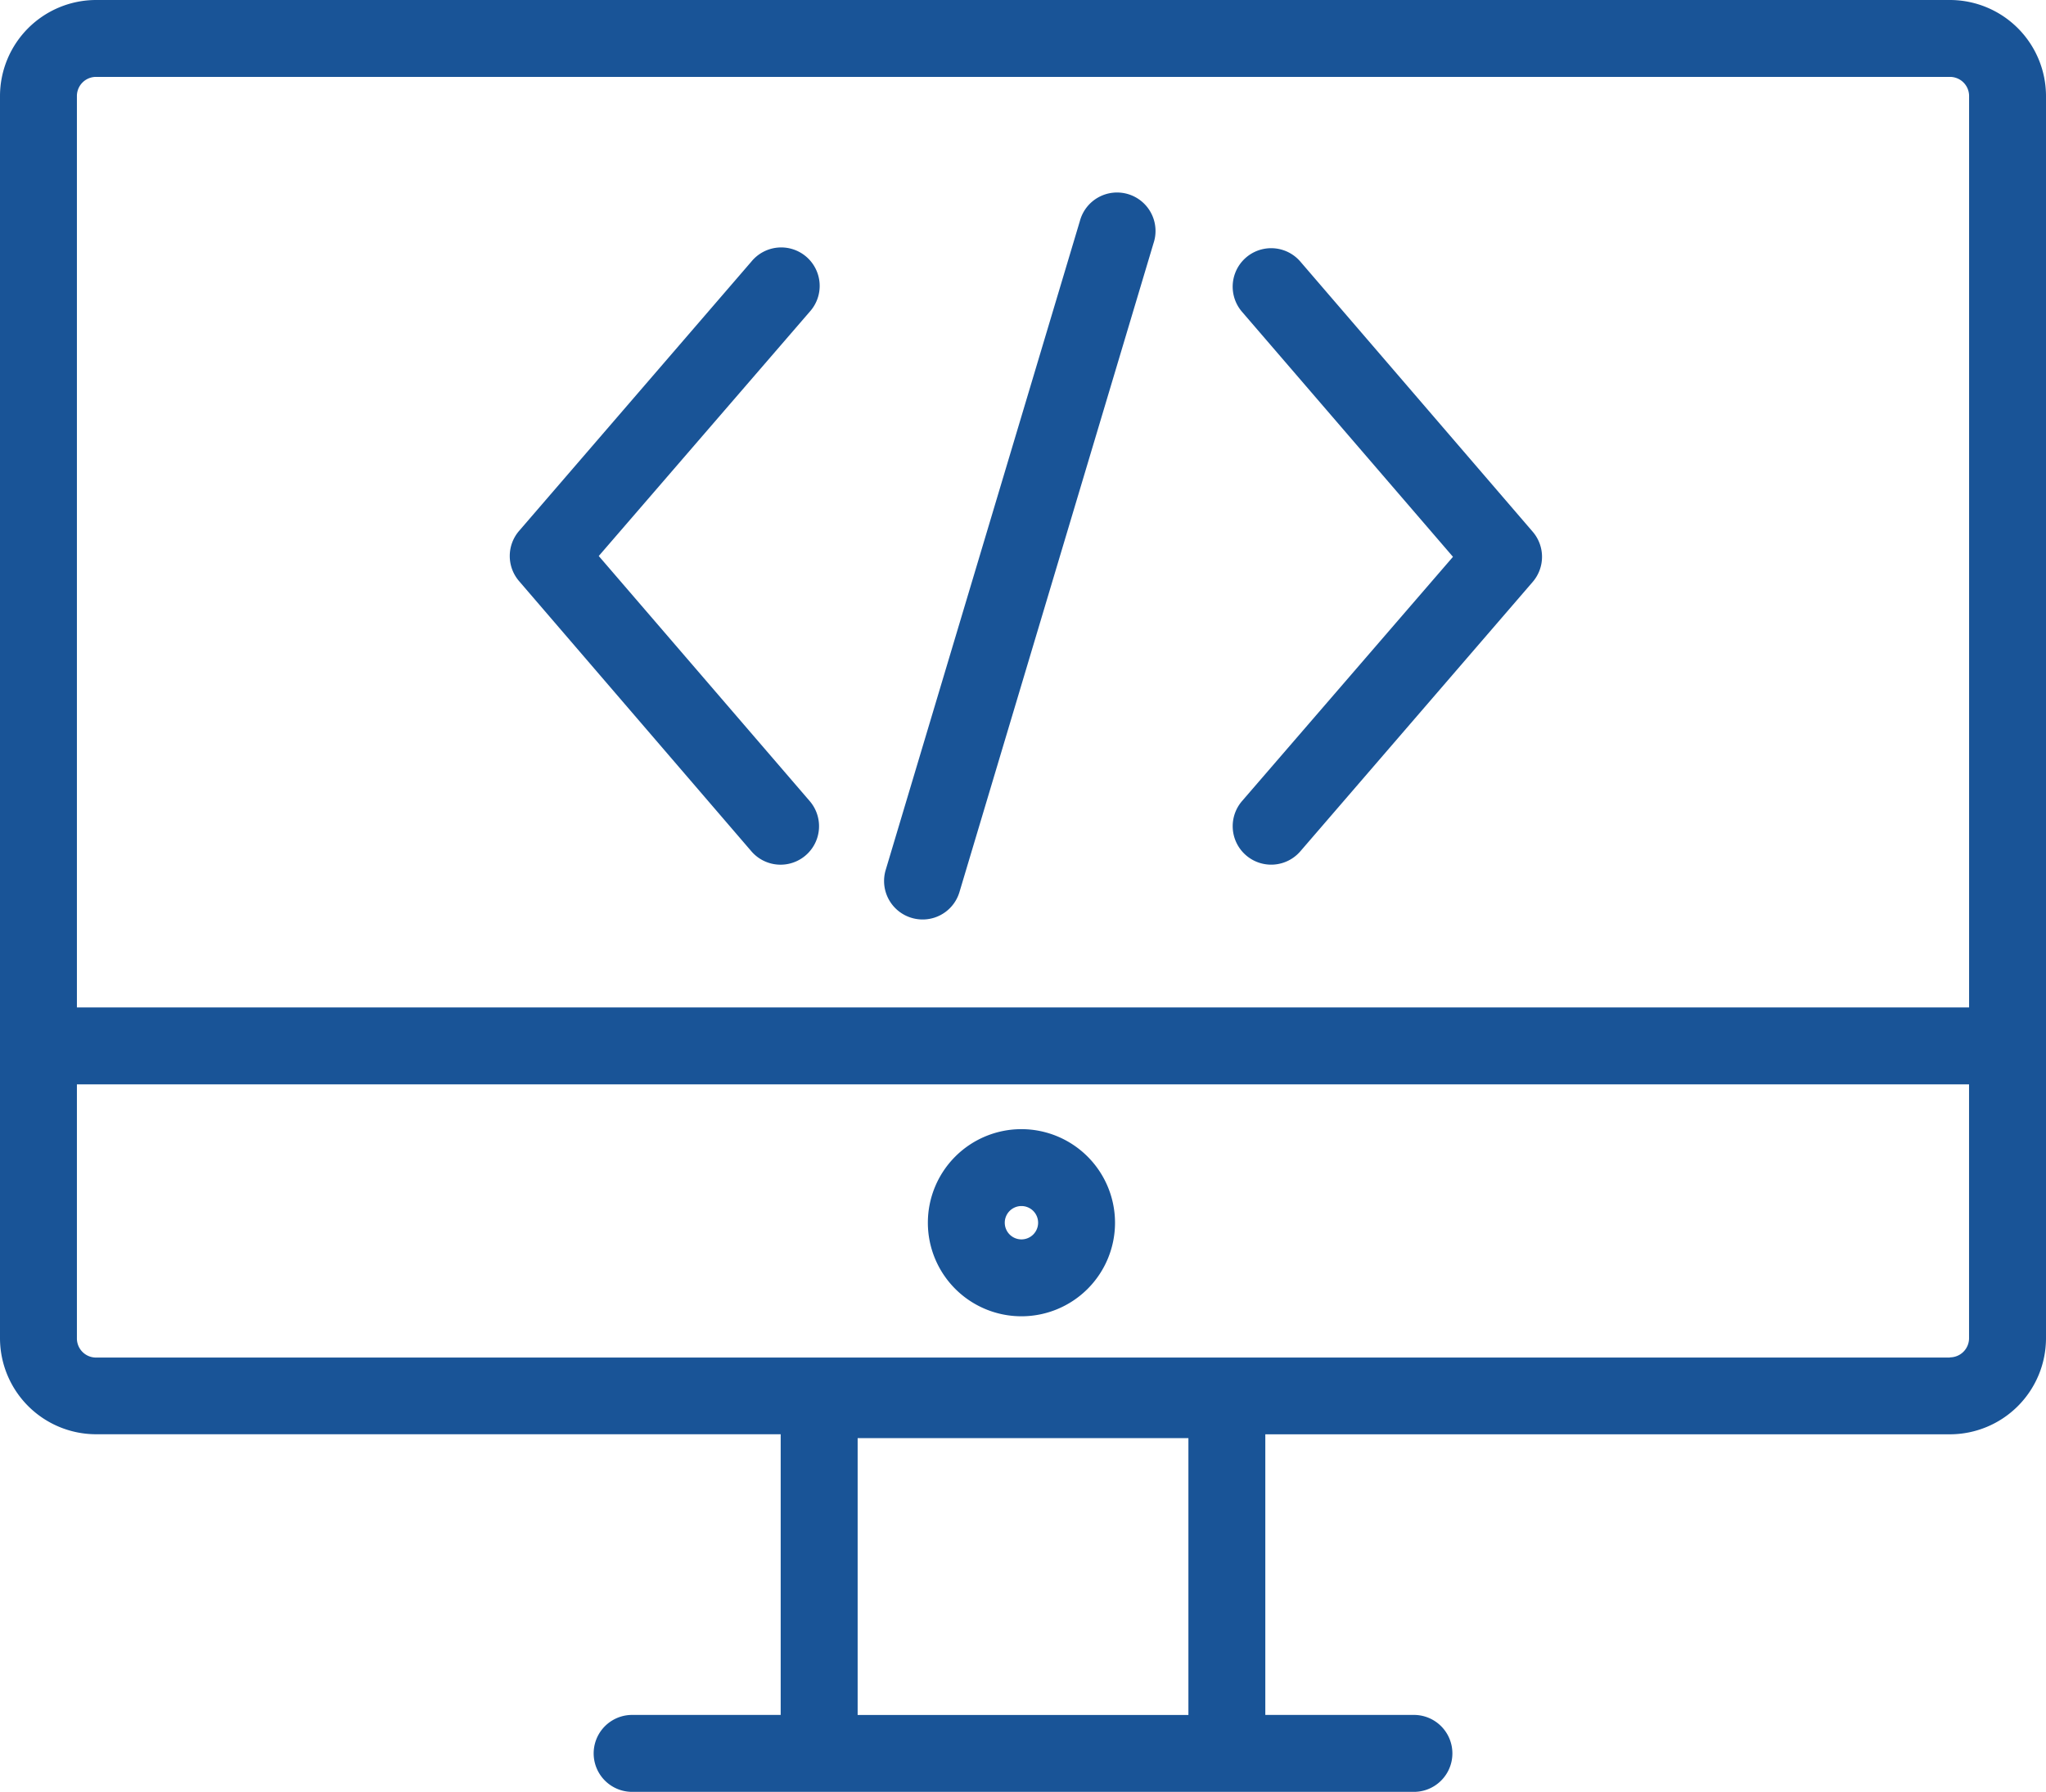 <svg xmlns="http://www.w3.org/2000/svg" width="40.732" height="35.679" viewBox="0 0 40.732 35.679"><defs><style>.a{fill:#195497;}</style></defs><g transform="translate(-9 -42)"><g transform="translate(9 42)"><path class="a" d="M47.82,42H10.912A1.915,1.915,0,0,0,9,43.912V68.646a1.915,1.915,0,0,0,1.912,1.912h13.63v5.589H21.557a.766.766,0,0,0,0,1.531H37.176a.766.766,0,0,0,0-1.531H34.19V70.559H47.82a1.915,1.915,0,0,0,1.912-1.912V43.912A1.915,1.915,0,0,0,47.82,42ZM26.074,76.148V70.635h6.585v5.513ZM10.912,43.531H47.82a.381.381,0,0,1,.381.381V62.06H10.531V43.912A.381.381,0,0,1,10.912,43.531Zm36.908,25.5H10.912a.381.381,0,0,1-.381-.381V63.591H48.2v5.055A.381.381,0,0,1,47.82,69.027Z" transform="translate(-9 -42)"/><path class="a" d="M252.117,335.646a1.863,1.863,0,1,0,1.863,1.863A1.865,1.865,0,0,0,252.117,335.646Zm0,2.195a.332.332,0,1,1,.332-.332A.332.332,0,0,1,252.117,337.841Z" transform="translate(-231.782 -313.163)"/><path class="a" d="M146.351,118.571a.766.766,0,0,0,1.161-1l-4.2-4.88,4.2-4.864a.766.766,0,1,0-1.16-1l-4.626,5.364a.766.766,0,0,0,0,1Z" transform="translate(-131.392 -101.62)"/><path class="a" d="M329.806,118.65a.766.766,0,0,0,1.08-.08l4.626-5.364a.766.766,0,0,0,0-1l-4.626-5.379a.766.766,0,1,0-1.161,1l4.2,4.879-4.2,4.864A.766.766,0,0,0,329.806,118.65Z" transform="translate(-304.999 -101.619)"/><path class="a" d="M239.4,106.735a.765.765,0,0,0,.953-.514L244.217,93.3a.766.766,0,1,0-1.467-.439l-3.867,12.925A.766.766,0,0,0,239.4,106.735Z" transform="translate(-221.252 -88.459)"/></g></g></svg>